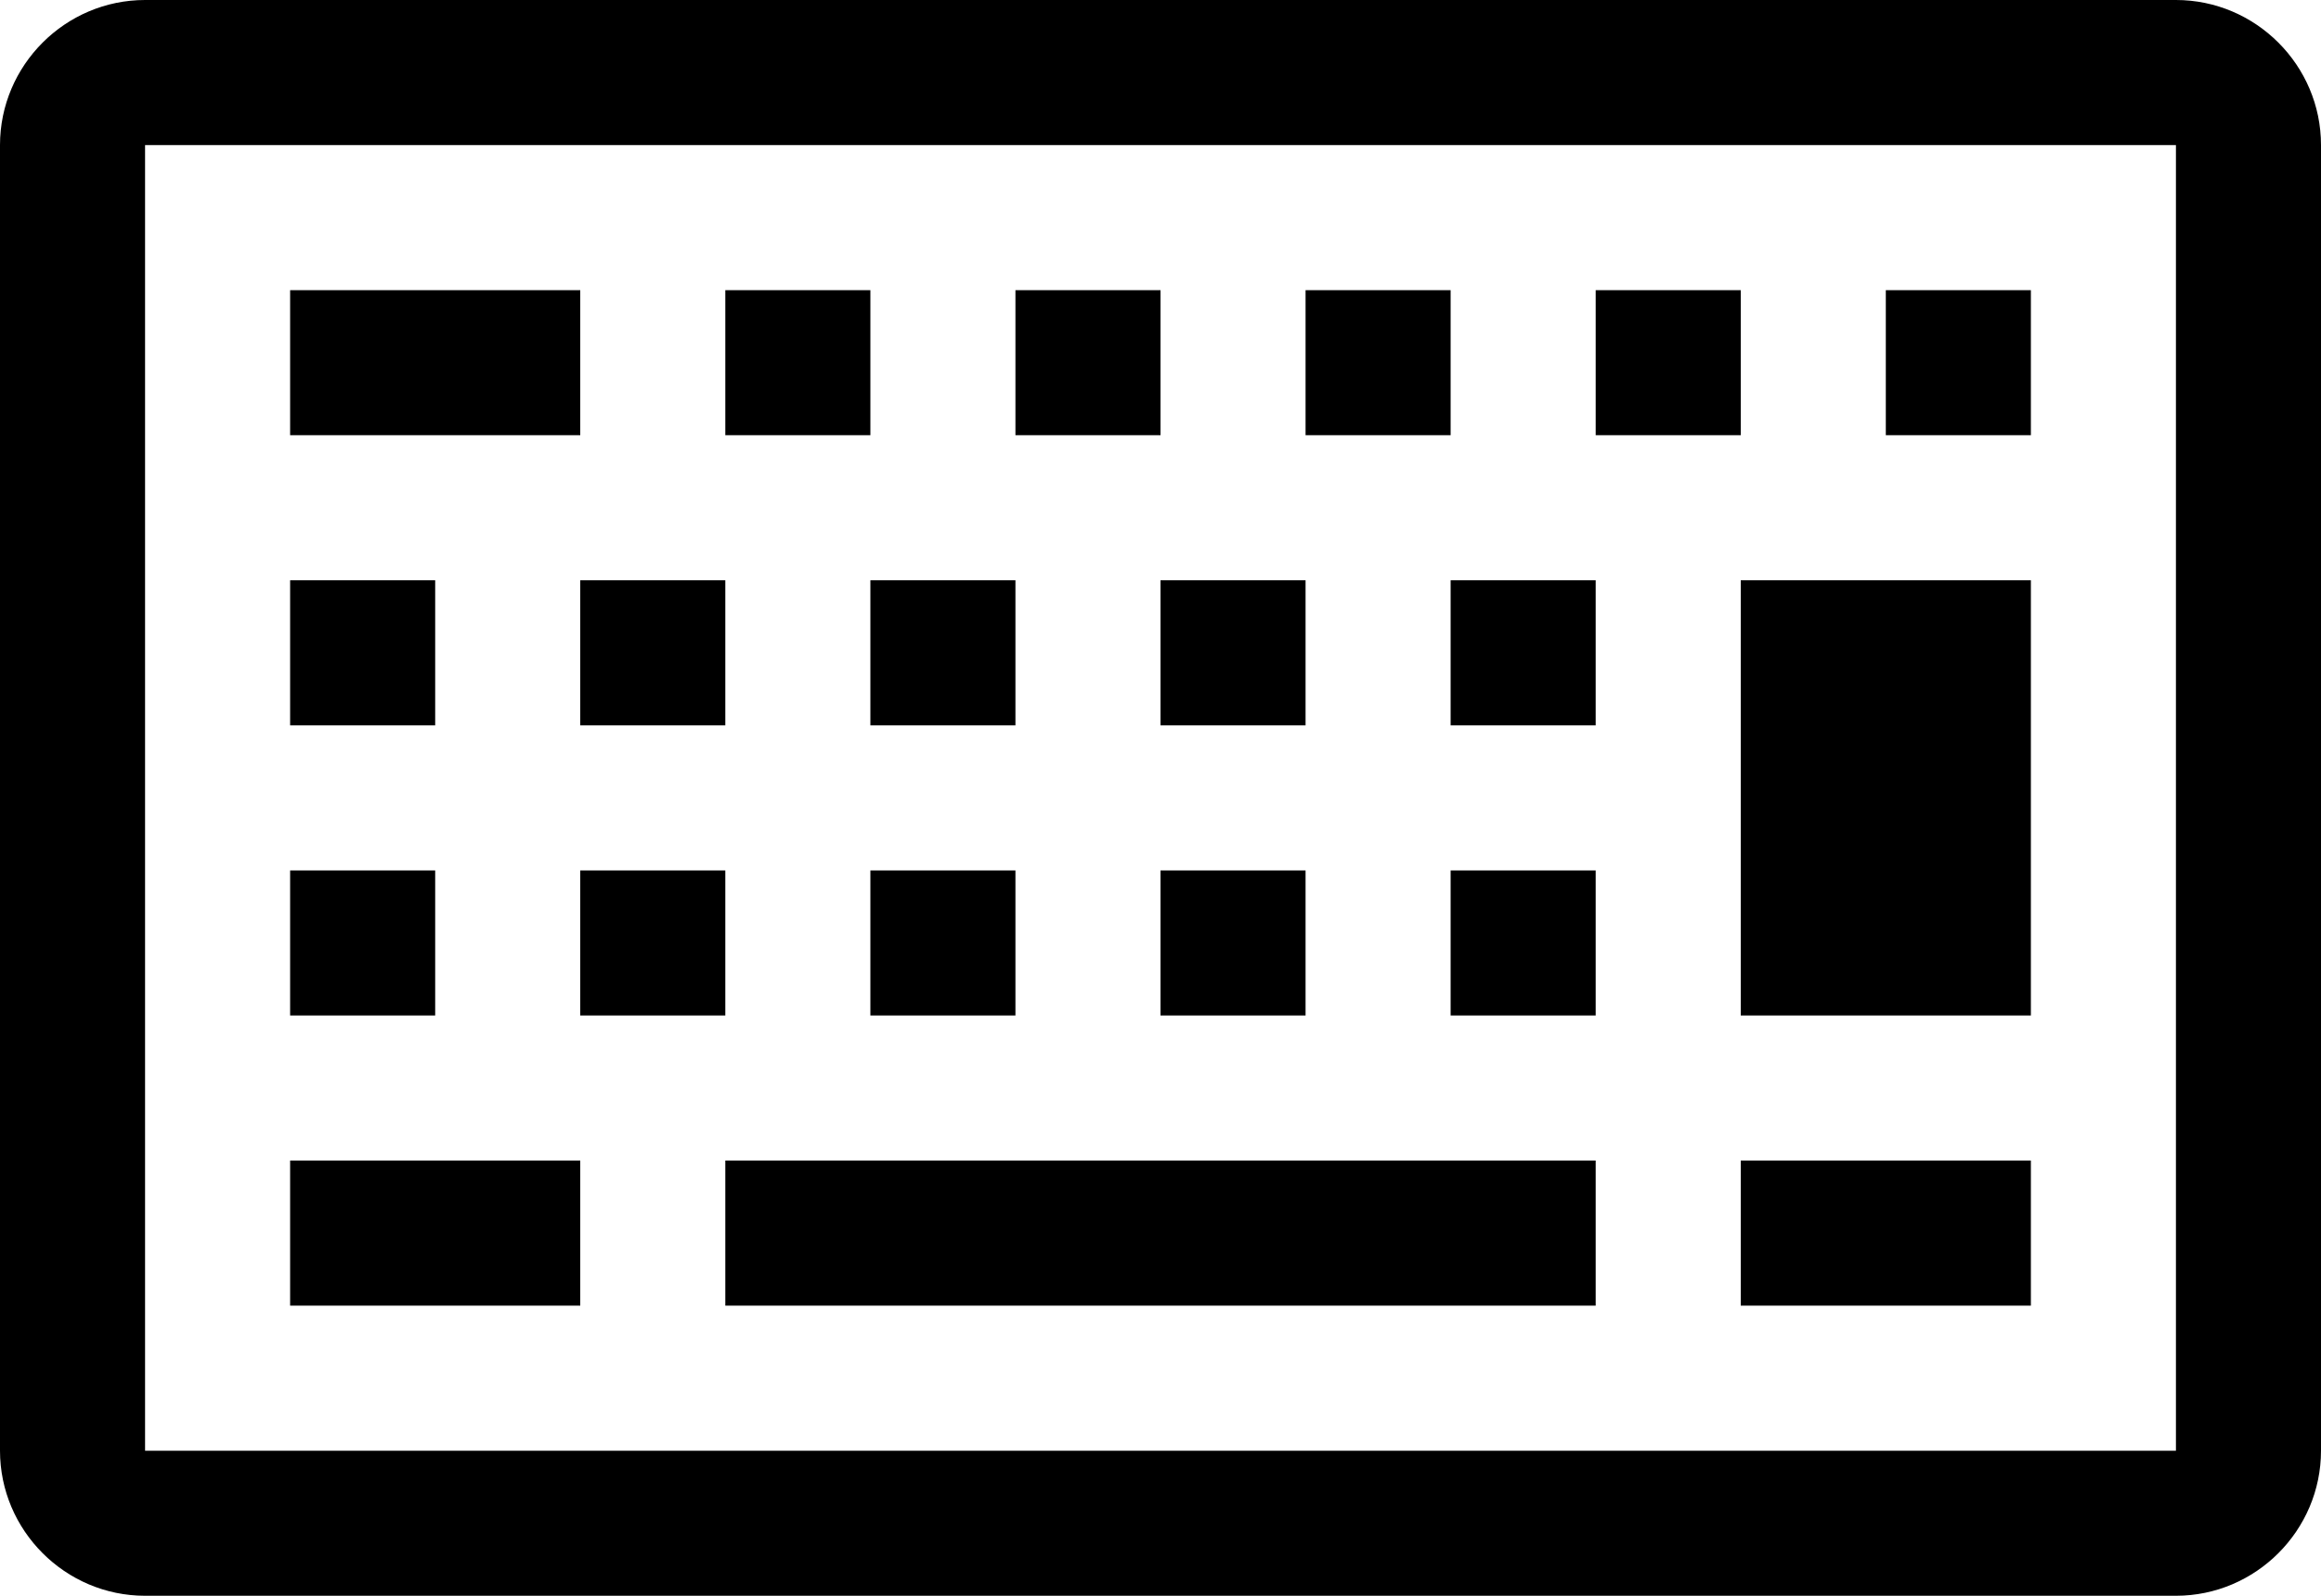 <svg xmlns="http://www.w3.org/2000/svg" viewBox="0 0 16 11"><path d="M10 3H9V2h1v1zM3 4H2v1h1V4zm5-2H7v1h1V2zM4 2H2v1h2V2zm8 7h2V8h-2v1zM8 5h1V4H8v1zM4 8H2v1h2V8zm8-6h-1v1h1V2zm2 0h-1v1h1V2zm-2 5h2V4h-2v3zm4-6v9c0 .55-.45 1-1 1H1c-.55 0-1-.45-1-1V1c0-.55.45-1 1-1h14c.55 0 1 .45 1 1zm-1 0H1v9h14V1zM6 5h1V4H6v1zm0-3H5v1h1V2zM4 5h1V4H4v1zm1 4h6V8H5v1zm5-4h1V4h-1v1zM3 6H2v1h1V6zm5 0v1h1V6H8zM6 6v1h1V6H6zM5 6H4v1h1V6zm5 1h1V6h-1v1z"/></svg>